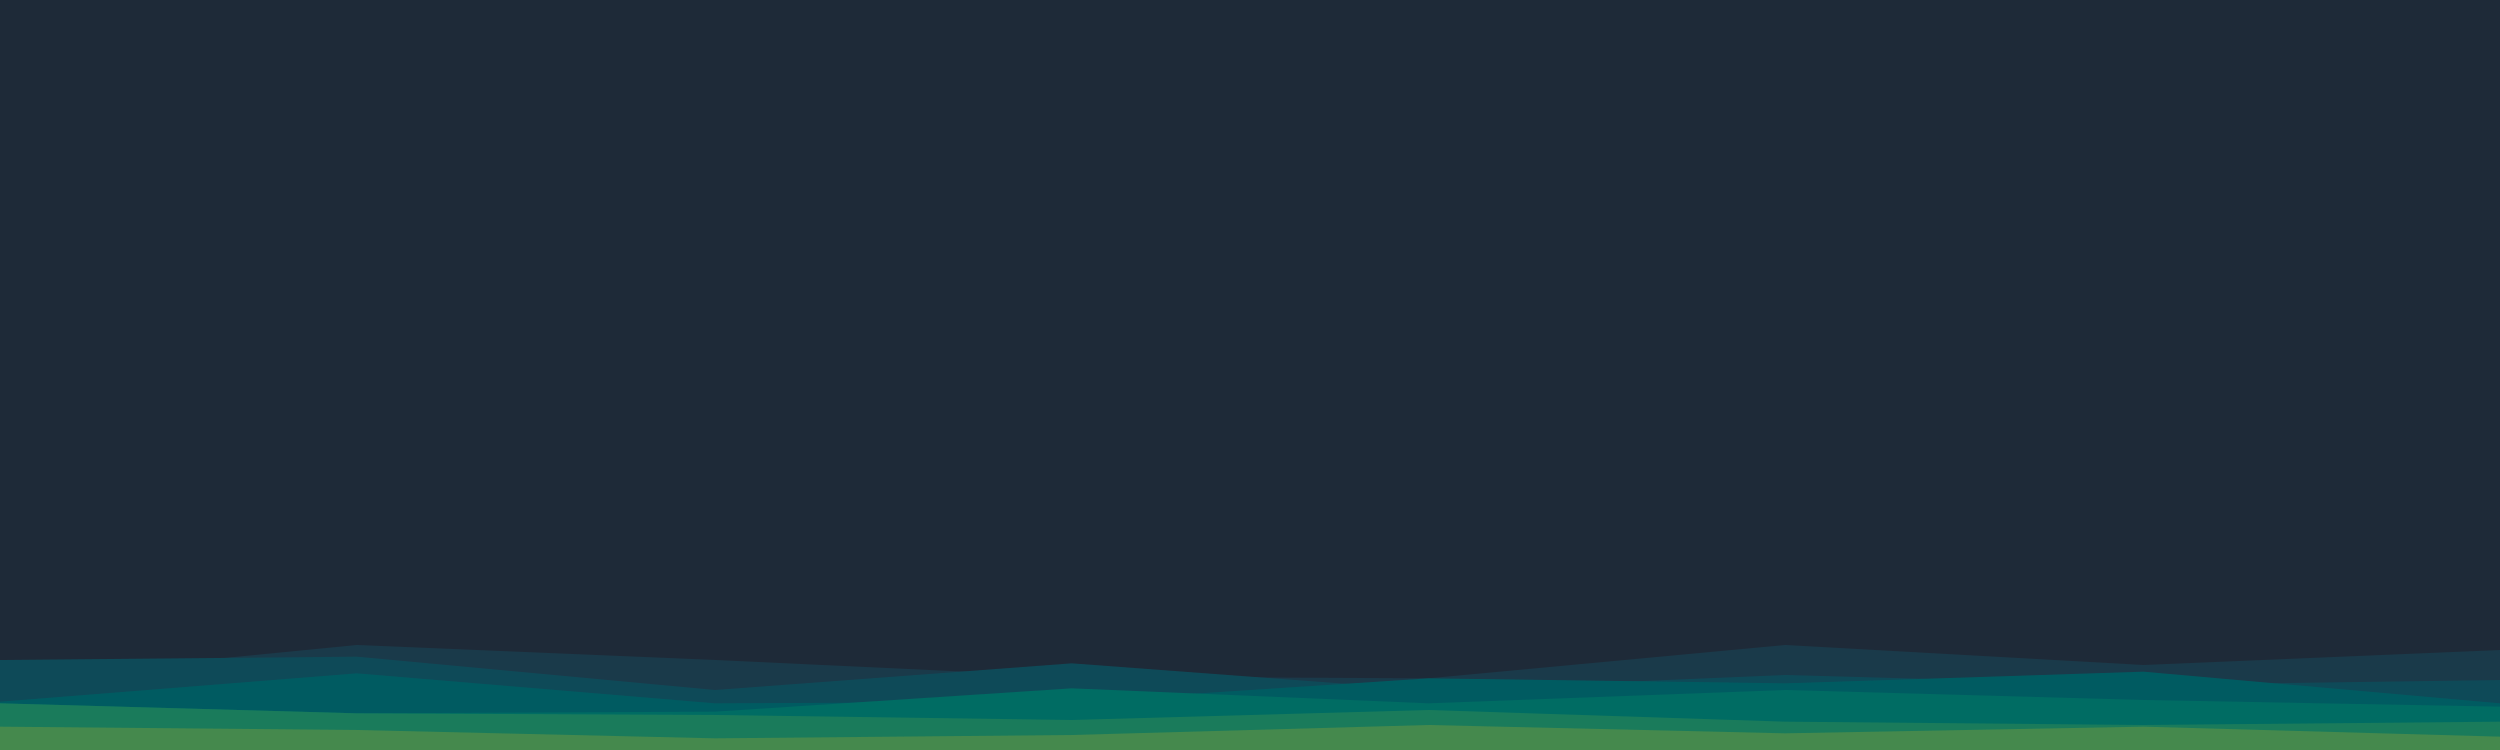 <svg id="visual" viewBox="0 0 1500 450" width="1500" height="450" xmlns="http://www.w3.org/2000/svg" xmlns:xlink="http://www.w3.org/1999/xlink" version="1.1"><rect x="0" y="0" width="1500" height="450" fill="#1e2a38"></rect><path d="M0 394L214 387L429 375L643 398L857 388L1071 381L1286 374L1500 398L1500 451L1286 451L1071 451L857 451L643 451L429 451L214 451L0 451Z" fill="#1e2a38"></path><path d="M0 408L214 387L429 396L643 406L857 407L1071 387L1286 399L1500 390L1500 451L1286 451L1071 451L857 451L643 451L429 451L214 451L0 451Z" fill="#1a3a4a"></path><path d="M0 396L214 394L429 414L643 398L857 414L1071 405L1286 411L1500 408L1500 451L1286 451L1071 451L857 451L643 451L429 451L214 451L0 451Z" fill="#0e4a58"></path><path d="M0 421L214 404L429 422L643 421L857 407L1071 410L1286 403L1500 422L1500 451L1286 451L1071 451L857 451L643 451L429 451L214 451L0 451Z" fill="#005b61"></path><path d="M0 422L214 428L429 427L643 413L857 422L1071 414L1286 420L1500 424L1500 451L1286 451L1071 451L857 451L643 451L429 451L214 451L0 451Z" fill="#006c63"></path><path d="M0 422L214 428L429 429L643 432L857 426L1071 433L1286 435L1500 433L1500 451L1286 451L1071 451L857 451L643 451L429 451L214 451L0 451Z" fill="#1a7b5b"></path><path d="M0 436L214 438L429 443L643 441L857 435L1071 440L1286 436L1500 442L1500 451L1286 451L1071 451L857 451L643 451L429 451L214 451L0 451Z" fill="#45894d"></path></svg>